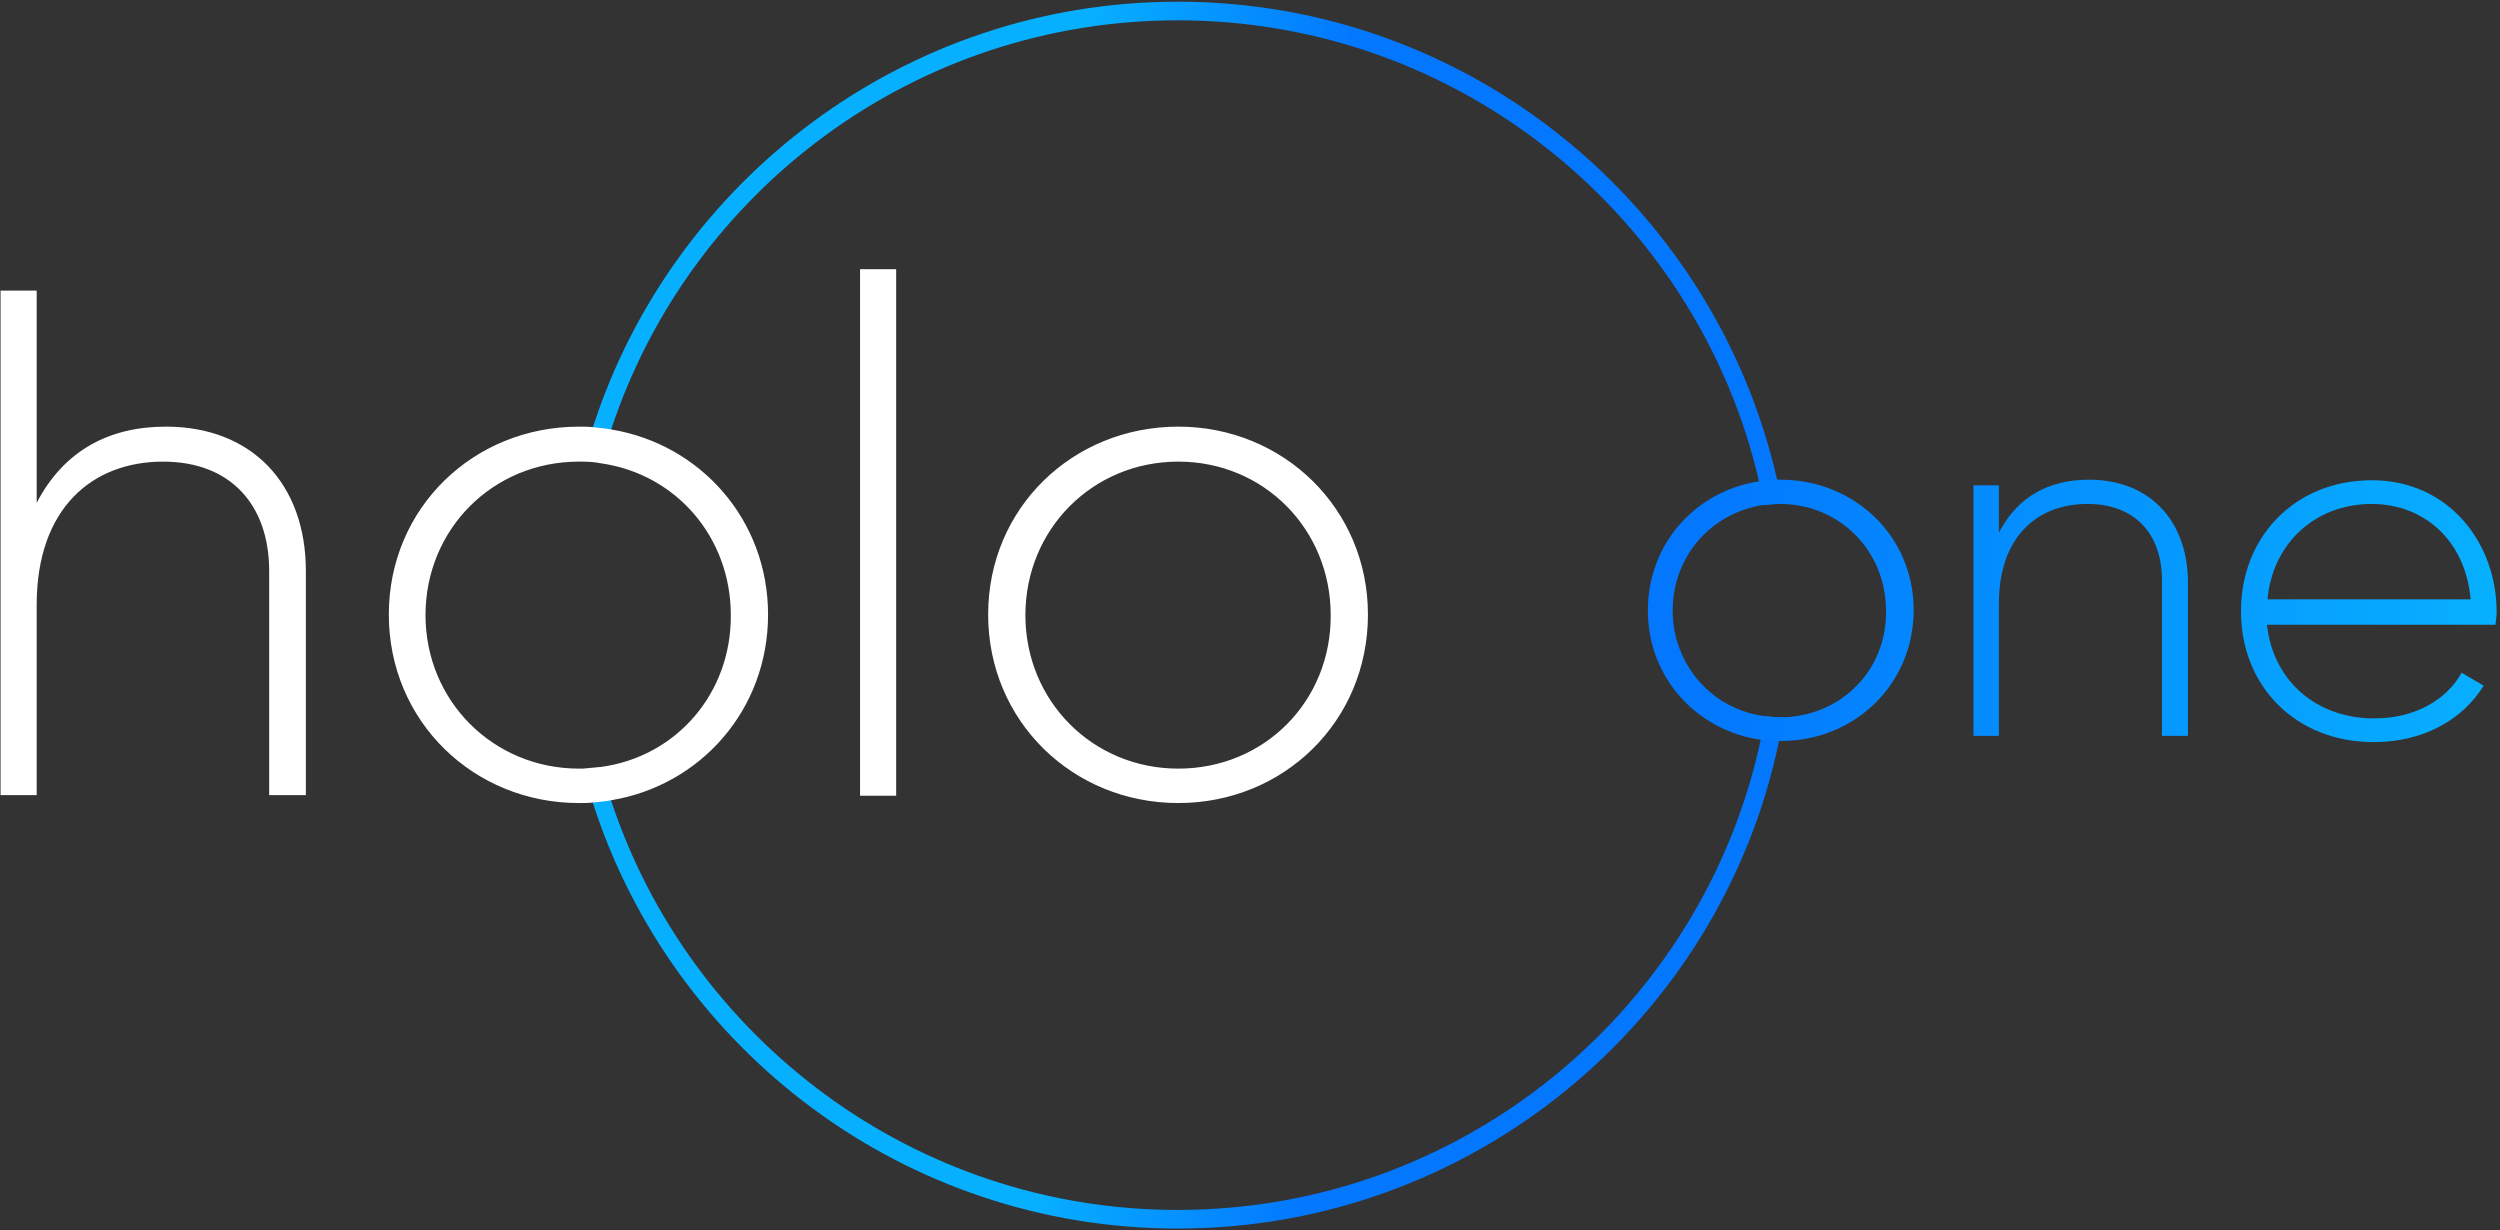 <?xml version="1.0" encoding="utf-8"?>
<!-- Generator: Adobe Illustrator 18.0.0, SVG Export Plug-In . SVG Version: 6.00 Build 0)  -->
<!DOCTYPE svg PUBLIC "-//W3C//DTD SVG 1.1//EN" "http://www.w3.org/Graphics/SVG/1.1/DTD/svg11.dtd">
<svg version="1.1" id="Слой_1" xmlns="http://www.w3.org/2000/svg" xmlns:xlink="http://www.w3.org/1999/xlink" x="0px" y="0px"
	 viewBox="0 0 443 218" enable-background="new 0 0 443 218" xml:space="preserve">
<rect x="0" y="0" width="443" height="218" fill="#333333" stroke="none"/>
<title>Group 6</title>
<desc>Created with Sketch.</desc>
<g id="Tablet" transform="translate(-229, -341)">
	<g id="Group-6" transform="translate(229, 343)">
		
			<linearGradient id="SVGID_1_" gradientUnits="userSpaceOnUse" x1="-197.671" y1="403.906" x2="-197.45" y2="403.896" gradientTransform="matrix(214.496 0 0 -214 42587.23 86541.922)">
			<stop  offset="0" style="stop-color:#07B0FF"/>
			<stop  offset="1" style="stop-color:#0378FF"/>
		</linearGradient>
		<path fill="url(#SVGID_1_)" d="M315.5,125.1c-0.9,0-1.8-0.1-2.7-0.2c-0.2,1.4-0.5,2.8-0.8,4.2c-10.2,47.5-52.6,83.3-103.3,83.3
			c-46.8,0-86.5-30.5-100.4-72.5c-0.7-2-1.2-3.9-1.8-5.9c-1.1,0.1-2.1,0.2-3.2,0.3c0.5,2.1,1.1,4.1,1.8,6.1
			c14.1,43.7,55.2,75.3,103.6,75.3c52.3,0,96.2-37,106.5-86.2c0.3-1.4,0.6-2.8,0.8-4.3C315.8,125.1,315.7,125.1,315.5,125.1z
			 M108.3,74.1c13.9-42.1,53.6-72.5,100.4-72.5c50.1,0,92.2,35,103,81.7c0.3,1.4,0.6,2.8,0.9,4.2c1-0.1,1.9-0.2,2.9-0.2
			c0.1,0,0.2,0,0.3,0c-0.3-1.4-0.5-2.9-0.9-4.3c-11-48.4-54.4-84.7-106.2-84.7c-48.4,0-89.5,31.7-103.6,75.3c-0.7,2-1.2,4-1.8,6.1
			c1.1,0,2.2,0.1,3.2,0.3C107.1,78.1,107.7,76.1,108.3,74.1z"/>
		<path id="holo-copy" fill="#FFFFFF" d="M208.8,73.6c-18.7,0-33.7,14.4-33.7,33.3c0,18.9,15,33.4,33.7,33.4
			c18.6,0,33.6-14.4,33.6-33.4C242.4,88.1,227.4,73.6,208.8,73.6z M208.8,134.2c-15.2,0-27.1-12-27.1-27.2
			c0-15.2,11.9-27.2,27.1-27.2c15.2,0,27,12,27,27.2C235.9,122.2,224.1,134.2,208.8,134.2z M152.4,45.7v93.3h6.4V45.7H152.4z
			 M108.3,74.1c-1.1-0.2-2.2-0.3-3.2-0.4c-0.8-0.1-1.7-0.1-2.5-0.1c-18.7,0-33.7,14.4-33.7,33.3c0,18.9,15,33.4,33.7,33.4
			c0.8,0,1.7,0,2.5-0.1c1.1-0.1,2.2-0.2,3.2-0.4c15.8-2.6,27.8-16,27.8-32.9C136.1,90.1,124.1,76.7,108.3,74.1z M106.5,133.9
			c-1.1,0.1-2.1,0.2-3.2,0.3c-0.2,0-0.5,0-0.7,0c-15.2,0-27.2-12-27.2-27.2c0-15.2,11.9-27.2,27.2-27.2c0.2,0,0.5,0,0.7,0
			c1.1,0,2.2,0.1,3.2,0.3c13.3,1.9,23,13.1,23,26.9C129.6,120.9,119.8,132.1,106.5,133.9z M29.4,73.6c-9.9,0-18,4.1-22.9,13.5V49.5
			H0.1v89.4h6.4v-33.7c0-17.2,9.9-25.4,22.4-25.4c12,0,18.8,7.7,18.8,19.4v39.7h6.5V99.2C54.2,83.7,44.6,73.6,29.4,73.6z"/>
		
			<linearGradient id="one-copy_1_" gradientUnits="userSpaceOnUse" x1="-196.677" y1="400.721" x2="-197.611" y2="400.721" gradientTransform="matrix(150.468 0 0 -46.313 30035.994 18664.955)">
			<stop  offset="0" style="stop-color:#07B0FF"/>
			<stop  offset="1" style="stop-color:#0378FF"/>
		</linearGradient>
		<path id="one-copy" fill="url(#one-copy_1_)" d="M442.4,106.4c0-12.2-8.5-23.3-22.1-23.3c-13.7,0-23.2,10.1-23.2,23.2
			c0,13.4,9.8,23.2,23.5,23.2c8.9,0,15.8-4,19.5-10l-3.9-2.3c-2.6,4.7-8.1,8.1-15.5,8.1c-10.2,0-17.9-6.6-19-16.6h40.5
			C442.3,107.8,442.4,107.1,442.4,106.4z M401.8,104.2c0.9-9.8,8.3-16.9,18.5-16.9c8.8,0,16.5,6,17.5,16.9H401.8z M370.2,83
			c-6.9,0-12.6,2.8-16,9.4V84h-4.5v44.4h4.5V105c0-12,6.9-17.7,15.7-17.7c8.4,0,13.2,5.3,13.2,13.5v27.6h4.6v-27.6
			C387.5,90.1,380.8,83,370.2,83z M315.5,83c-0.2,0-0.4,0-0.6,0c-1.1,0-2.2,0.1-3.2,0.3c-11.2,1.7-19.7,11-19.7,22.9
			c0,11.9,8.7,21.3,20.1,22.9c1,0.2,2.1,0.2,3.2,0.2c0.1,0,0.2,0,0.3,0c13,0,23.5-10,23.5-23.2S328.5,83,315.5,83z M316,125.1
			c-0.2,0-0.4,0-0.6,0c-0.9,0-1.8-0.1-2.7-0.2c-9.3-1.2-16.3-9.1-16.3-18.7c0-9.6,6.8-17.3,16-18.7c1-0.1,1.9-0.2,2.9-0.2
			c0.1,0,0.2,0,0.3,0c10.5,0.1,18.6,8.4,18.6,18.9C334.4,116.6,326.4,124.8,316,125.1z"/>
	</g>
</g>
</svg>
